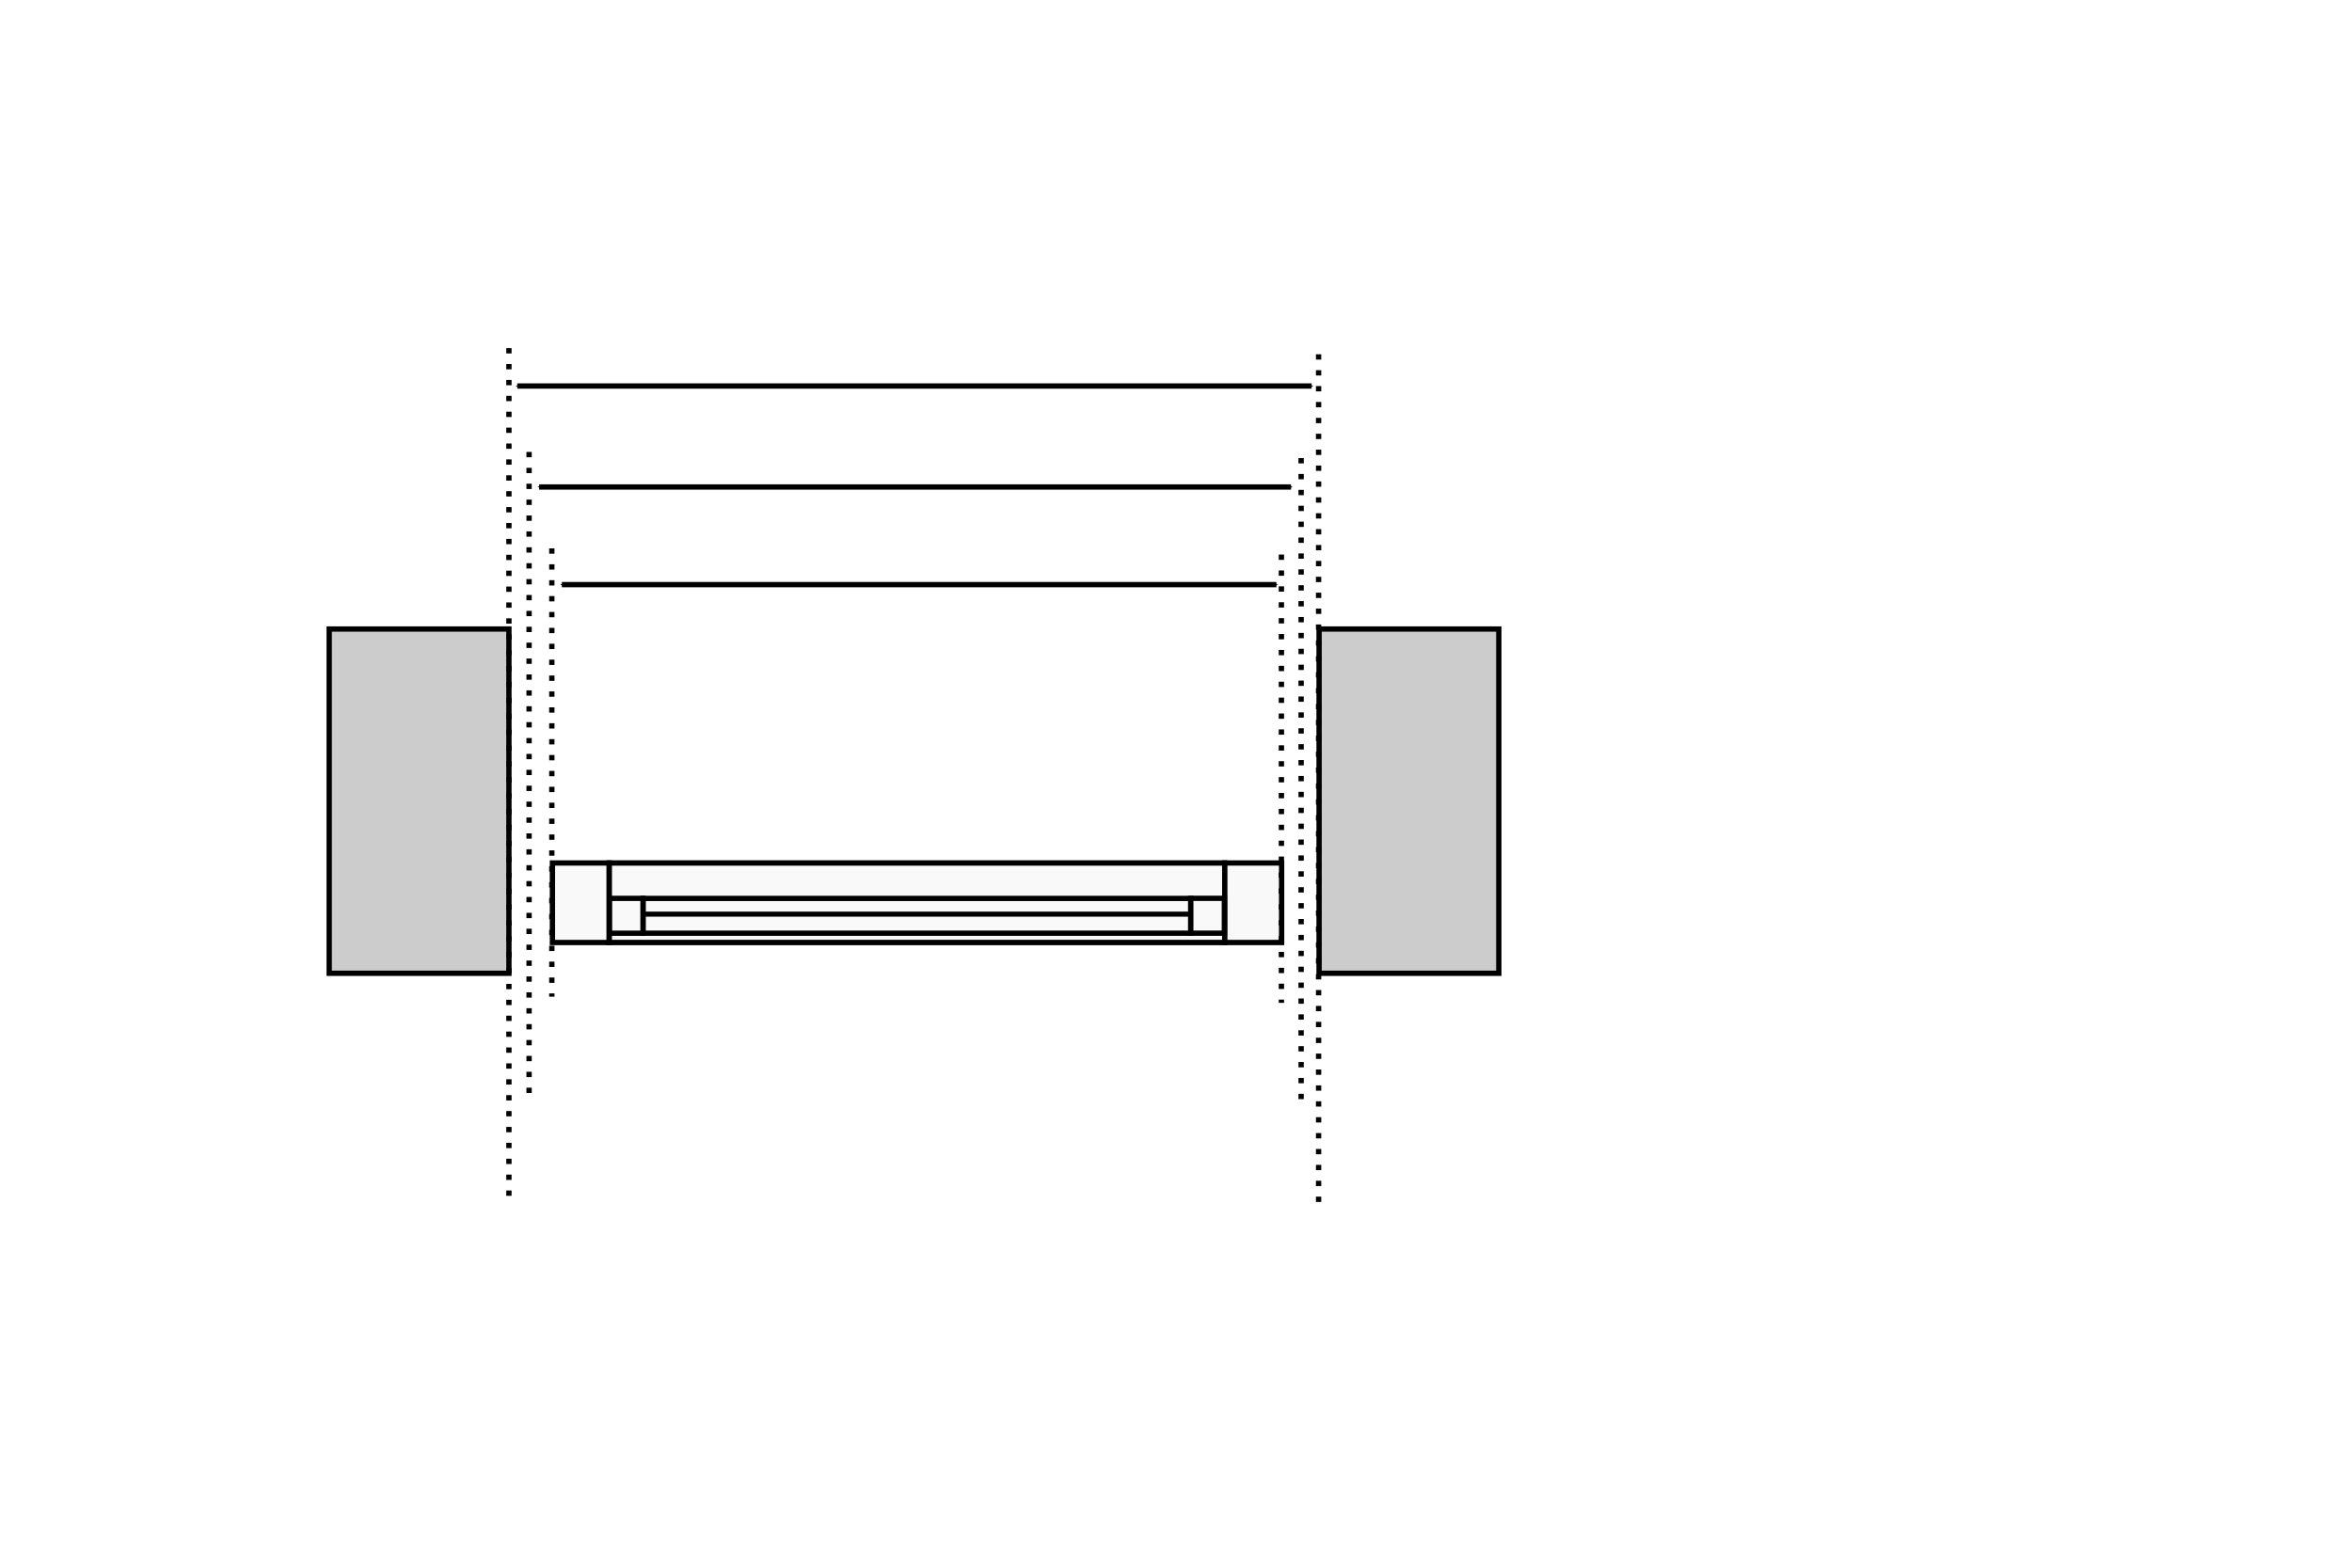 <?xml version="1.0" encoding="UTF-8" standalone="no"?>
<!-- Created with Inkscape (http://www.inkscape.org/) -->

<svg
   xmlns:dc="http://purl.org/dc/elements/1.1/"
   xmlns:cc="http://creativecommons.org/ns#"
   xmlns:rdf="http://www.w3.org/1999/02/22-rdf-syntax-ns#"
   xmlns:svg="http://www.w3.org/2000/svg"
   xmlns="http://www.w3.org/2000/svg"
   xmlns:sodipodi="http://sodipodi.sourceforge.net/DTD/sodipodi-0.dtd"
   xmlns:inkscape="http://www.inkscape.org/namespaces/inkscape"
   width="444"
   height="296"
   viewBox="0 0 117.475 78.317"
   version="1.1"
   id="svg8"
   inkscape:version="0.92.3 (2405546, 2018-03-11)"
   sodipodi:docname="창호 KOR 20 UI 테스트중.svg">
  <defs
     id="defs2">
    <marker
       inkscape:isstock="true"
       style="overflow:visible;"
       id="marker6567"
       refX="0.0"
       refY="0.0"
       orient="auto"
       inkscape:stockid="Arrow1Mend">
      <path
         transform="scale(0.4) rotate(180) translate(10,0)"
         style="fill-rule:evenodd;stroke:#000000;stroke-width:1pt;stroke-opacity:1;fill:#000000;fill-opacity:1"
         d="M 0.0,0.0 L 5.0,-5.0 L -12.5,0.0 L 5.0,5.0 L 0.0,0.0 z "
         id="path6565" />
    </marker>
    <marker
       inkscape:isstock="true"
       style="overflow:visible;"
       id="marker6551"
       refX="0.0"
       refY="0.0"
       orient="auto"
       inkscape:stockid="Arrow1Mend">
      <path
         transform="scale(0.4) rotate(180) translate(10,0)"
         style="fill-rule:evenodd;stroke:#000000;stroke-width:1pt;stroke-opacity:1;fill:#000000;fill-opacity:1"
         d="M 0.0,0.0 L 5.0,-5.0 L -12.5,0.0 L 5.0,5.0 L 0.0,0.0 z "
         id="path6549" />
    </marker>
    <marker
       inkscape:stockid="Arrow1Mend"
       orient="auto"
       refY="0.0"
       refX="0.0"
       id="Arrow1Mend"
       style="overflow:visible;"
       inkscape:isstock="true"
       inkscape:collect="always">
      <path
         id="path4824"
         d="M 0.0,0.0 L 5.0,-5.0 L -12.5,0.0 L 5.0,5.0 L 0.0,0.0 z "
         style="fill-rule:evenodd;stroke:#000000;stroke-width:1pt;stroke-opacity:1;fill:#000000;fill-opacity:1"
         transform="scale(0.4) rotate(180) translate(10,0)" />
    </marker>
    <marker
       inkscape:isstock="true"
       style="overflow:visible;"
       id="marker6377"
       refX="0.0"
       refY="0.0"
       orient="auto"
       inkscape:stockid="Arrow2Lend">
      <path
         transform="scale(1.1) rotate(180) translate(1,0)"
         d="M 8.719,4.034 L -2.207,0.016 L 8.719,-4.002 C 6.973,-1.63 6.983,1.616 8.719,4.034 z "
         style="fill-rule:evenodd;stroke-width:0.625;stroke-linejoin:round;stroke:#000000;stroke-opacity:1;fill:#000000;fill-opacity:1"
         id="path6375" />
    </marker>
    <marker
       inkscape:isstock="true"
       style="overflow:visible;"
       id="marker6361"
       refX="0.0"
       refY="0.0"
       orient="auto"
       inkscape:stockid="Arrow2Lend">
      <path
         transform="scale(1.1) rotate(180) translate(1,0)"
         d="M 8.719,4.034 L -2.207,0.016 L 8.719,-4.002 C 6.973,-1.63 6.983,1.616 8.719,4.034 z "
         style="fill-rule:evenodd;stroke-width:0.625;stroke-linejoin:round;stroke:#000000;stroke-opacity:1;fill:#000000;fill-opacity:1"
         id="path6359" />
    </marker>
    <marker
       inkscape:isstock="true"
       style="overflow:visible"
       id="marker6241"
       refX="0.0"
       refY="0.0"
       orient="auto"
       inkscape:stockid="Arrow1Mstart">
      <path
         transform="scale(0.4) translate(10,0)"
         style="fill-rule:evenodd;stroke:#000000;stroke-width:1pt;stroke-opacity:1;fill:#000000;fill-opacity:1"
         d="M 0.0,0.0 L 5.0,-5.0 L -12.5,0.0 L 5.0,5.0 L 0.0,0.0 z "
         id="path6239" />
    </marker>
    <marker
       inkscape:isstock="true"
       style="overflow:visible"
       id="marker6231"
       refX="0.0"
       refY="0.0"
       orient="auto"
       inkscape:stockid="Arrow1Mstart">
      <path
         transform="scale(0.4) translate(10,0)"
         style="fill-rule:evenodd;stroke:#000000;stroke-width:1pt;stroke-opacity:1;fill:#000000;fill-opacity:1"
         d="M 0.0,0.0 L 5.0,-5.0 L -12.5,0.0 L 5.0,5.0 L 0.0,0.0 z "
         id="path6229" />
    </marker>
    <marker
       inkscape:stockid="Arrow1Mstart"
       orient="auto"
       refY="0.0"
       refX="0.0"
       id="Arrow1Mstart"
       style="overflow:visible"
       inkscape:isstock="true"
       inkscape:collect="always">
      <path
         id="path4821"
         d="M 0.0,0.0 L 5.0,-5.0 L -12.5,0.0 L 5.0,5.0 L 0.0,0.0 z "
         style="fill-rule:evenodd;stroke:#000000;stroke-width:1pt;stroke-opacity:1;fill:#000000;fill-opacity:1"
         transform="scale(0.4) translate(10,0)" />
    </marker>
    <marker
       inkscape:isstock="true"
       style="overflow:visible;"
       id="marker5361"
       refX="0.0"
       refY="0.0"
       orient="auto"
       inkscape:stockid="Arrow1Lend">
      <path
         transform="scale(0.8) rotate(180) translate(12.5,0)"
         style="fill-rule:evenodd;stroke:#000000;stroke-width:1pt;stroke-opacity:1;fill:#000000;fill-opacity:1"
         d="M 0.0,0.0 L 5.0,-5.0 L -12.5,0.0 L 5.0,5.0 L 0.0,0.0 z "
         id="path5359" />
    </marker>
    <marker
       inkscape:isstock="true"
       style="overflow:visible;"
       id="marker5303"
       refX="0.0"
       refY="0.0"
       orient="auto"
       inkscape:stockid="Arrow1Lend">
      <path
         transform="scale(0.8) rotate(180) translate(12.5,0)"
         style="fill-rule:evenodd;stroke:#000000;stroke-width:1pt;stroke-opacity:1;fill:#000000;fill-opacity:1"
         d="M 0.0,0.0 L 5.0,-5.0 L -12.5,0.0 L 5.0,5.0 L 0.0,0.0 z "
         id="path5301" />
    </marker>
    <marker
       inkscape:stockid="Arrow2Lstart"
       orient="auto"
       refY="0.0"
       refX="0.0"
       id="marker5195"
       style="overflow:visible"
       inkscape:isstock="true">
      <path
         id="path5193"
         style="fill-rule:evenodd;stroke-width:0.625;stroke-linejoin:round;stroke:#000000;stroke-opacity:1;fill:#000000;fill-opacity:1"
         d="M 8.719,4.034 L -2.207,0.016 L 8.719,-4.002 C 6.973,-1.63 6.983,1.616 8.719,4.034 z "
         transform="scale(1.1) translate(1,0)" />
    </marker>
    <marker
       inkscape:stockid="Arrow2Lstart"
       orient="auto"
       refY="0.0"
       refX="0.0"
       id="marker5161"
       style="overflow:visible"
       inkscape:isstock="true">
      <path
         id="path5159"
         style="fill-rule:evenodd;stroke-width:0.625;stroke-linejoin:round;stroke:#000000;stroke-opacity:1;fill:#000000;fill-opacity:1"
         d="M 8.719,4.034 L -2.207,0.016 L 8.719,-4.002 C 6.973,-1.63 6.983,1.616 8.719,4.034 z "
         transform="scale(1.1) translate(1,0)" />
    </marker>
    <marker
       inkscape:isstock="true"
       style="overflow:visible"
       id="marker5099"
       refX="0.0"
       refY="0.0"
       orient="auto"
       inkscape:stockid="Arrow2Lstart">
      <path
         transform="scale(1.1) translate(1,0)"
         d="M 8.719,4.034 L -2.207,0.016 L 8.719,-4.002 C 6.973,-1.63 6.983,1.616 8.719,4.034 z "
         style="fill-rule:evenodd;stroke-width:0.625;stroke-linejoin:round;stroke:#000000;stroke-opacity:1;fill:#000000;fill-opacity:1"
         id="path5097" />
    </marker>
  </defs>
  <sodipodi:namedview
     id="base"
     pagecolor="#ffffff"
     bordercolor="#666666"
     borderopacity="1.0"
     inkscape:pageopacity="0.0"
     inkscape:pageshadow="2"
     inkscape:zoom="3.959798"
     inkscape:cx="109.24836"
     inkscape:cy="178.73379"
     inkscape:document-units="px"
     inkscape:current-layer="layer1"
     showgrid="false"
     units="px"
     inkscape:window-width="2560"
     inkscape:window-height="1361"
     inkscape:window-x="4541"
     inkscape:window-y="-9"
     inkscape:window-maximized="1" />
  <g
     inkscape:label="Layer 1"
     inkscape:groupmode="layer"
     id="layer1"
     transform="translate(0,-218.683)">
    <g
       id="g4571">
      <rect
         style="fill:#cccccc;stroke:#000000;stroke-width:0.265;stroke-opacity:1"
         y="250.107"
         x="16.442"
         height="17.198"
         width="8.977"
         id="rect3715" />
      <rect
         style="fill:#cccccc;stroke:#000000;stroke-width:0.265;stroke-opacity:1"
         y="250.107"
         x="65.884"
         height="17.198"
         width="8.977"
         id="rect3715-5" />
    </g>
    <g
       id="g4606">
      <rect
         style="fill:#f9f9f9;stroke:#000000;stroke-width:0.265;stroke-miterlimit:4;stroke-dasharray:none;stroke-opacity:1"
         y="261.795"
         x="27.592"
         height="3.973"
         width="2.839"
         id="rect3715-8" />
      <rect
         style="fill:#f9f9f9;stroke:#000000;stroke-width:0.27;stroke-miterlimit:4;stroke-dasharray:none;stroke-opacity:1"
         y="261.795"
         x="30.431"
         height="3.973"
         width="30.743"
         id="rect3715-8-3" />
      <rect
         style="fill:#f9f9f9;stroke:#000000;stroke-width:0.265;stroke-opacity:1;stroke-miterlimit:4;stroke-dasharray:none"
         y="261.795"
         x="61.174"
         height="3.973"
         width="2.839"
         id="rect3715-8-9" />
    </g>
    <g
       id="g4656"
       transform="matrix(1.006,0,0,1,-0.157,0.053)"
       style="stroke-width:0.264;stroke-miterlimit:4;stroke-dasharray:none">
      <rect
         style="fill:#f9f9f9;stroke:#000000;stroke-width:0.264;stroke-miterlimit:4;stroke-dasharray:none;stroke-opacity:1"
         y="263.51"
         x="30.418"
         height="1.741"
         width="1.668"
         id="rect3715-8-4" />
      <rect
         style="fill:#f9f9f9;stroke:#000000;stroke-width:0.264;stroke-miterlimit:4;stroke-dasharray:none;stroke-opacity:1"
         y="263.513"
         x="32.089"
         height="1.737"
         width="27.188"
         id="rect3715-8-3-3" />
      <rect
         style="fill:#f9f9f9;stroke:#000000;stroke-width:0.264;stroke-miterlimit:4;stroke-dasharray:none;stroke-opacity:1"
         y="263.508"
         x="59.277"
         height="1.741"
         width="1.668"
         id="rect3715-8-4-3" />
    </g>
    <path
       inkscape:connector-curvature="0"
       id="path4660"
       d="M 32.207,264.351 H 59.374"
       style="fill:none;stroke:#000000;stroke-width:0.253px;stroke-linecap:butt;stroke-linejoin:miter;stroke-opacity:1" />
    <path
       style="fill:none;stroke:#000000;stroke-width:0.265;stroke-linecap:butt;stroke-linejoin:miter;stroke-miterlimit:4;stroke-dasharray:0.265, 0.529;stroke-dashoffset:0;stroke-opacity:1"
       d="m 25.419,236.075 v 42.428"
       id="path4662"
       inkscape:connector-curvature="0" />
    <path
       style="fill:none;stroke:#000000;stroke-width:0.265;stroke-linecap:butt;stroke-linejoin:miter;stroke-miterlimit:4;stroke-dasharray:0.265,0.529;stroke-dashoffset:0;stroke-opacity:1"
       d="m 26.426,241.26 v 32.033"
       id="path4662-7"
       inkscape:connector-curvature="0" />
    <path
       style="fill:none;stroke:#000000;stroke-width:0.265;stroke-linecap:butt;stroke-linejoin:miter;stroke-miterlimit:4;stroke-dasharray:0.265,0.529;stroke-dashoffset:0;stroke-opacity:1"
       d="m 27.562,246.079 v 22.395"
       id="path4662-7-8"
       inkscape:connector-curvature="0" />
    <path
       style="fill:none;stroke:#000000;stroke-width:0.265;stroke-linecap:butt;stroke-linejoin:miter;stroke-miterlimit:4;stroke-dasharray:0.265,0.529;stroke-dashoffset:0;stroke-opacity:1"
       d="m 65.86,236.382 v 42.428"
       id="path4662-0"
       inkscape:connector-curvature="0" />
    <path
       style="fill:none;stroke:#000000;stroke-width:0.265;stroke-linecap:butt;stroke-linejoin:miter;stroke-miterlimit:4;stroke-dasharray:0.265,0.529;stroke-dashoffset:0;stroke-opacity:1"
       d="M 64.987,241.567 V 273.601"
       id="path4662-7-1"
       inkscape:connector-curvature="0" />
    <path
       style="fill:none;stroke:#000000;stroke-width:0.265;stroke-linecap:butt;stroke-linejoin:miter;stroke-miterlimit:4;stroke-dasharray:0.265,0.529;stroke-dashoffset:0;stroke-opacity:1"
       d="m 64.002,246.387 v 22.395"
       id="path4662-7-8-7"
       inkscape:connector-curvature="0" />
    <path
       inkscape:connector-curvature="0"
       id="path4660-4"
       d="M 25.835,237.967 H 65.513"
       style="fill:none;stroke:#000000;stroke-width:0.265;stroke-linecap:butt;stroke-linejoin:miter;stroke-miterlimit:4;stroke-dasharray:none;stroke-opacity:1;marker-start:url(#marker6241);marker-end:url(#marker6567)" />
    <path
       inkscape:connector-curvature="0"
       id="path4660-4-3"
       d="M 26.928,243.012 H 64.483"
       style="fill:none;stroke:#000000;stroke-width:0.265;stroke-linecap:butt;stroke-linejoin:miter;stroke-miterlimit:4;stroke-dasharray:none;stroke-opacity:1;marker-start:url(#Arrow1Mstart);marker-end:url(#Arrow1Mend)" />
    <path
       inkscape:connector-curvature="0"
       id="path4660-4-2"
       d="M 28.062,247.889 H 63.752"
       style="fill:none;stroke:#000000;stroke-width:0.265;stroke-linecap:butt;stroke-linejoin:miter;stroke-miterlimit:4;stroke-dasharray:none;stroke-opacity:1;marker-start:url(#marker6231);marker-end:url(#marker6551)" />
  </g>
</svg>
